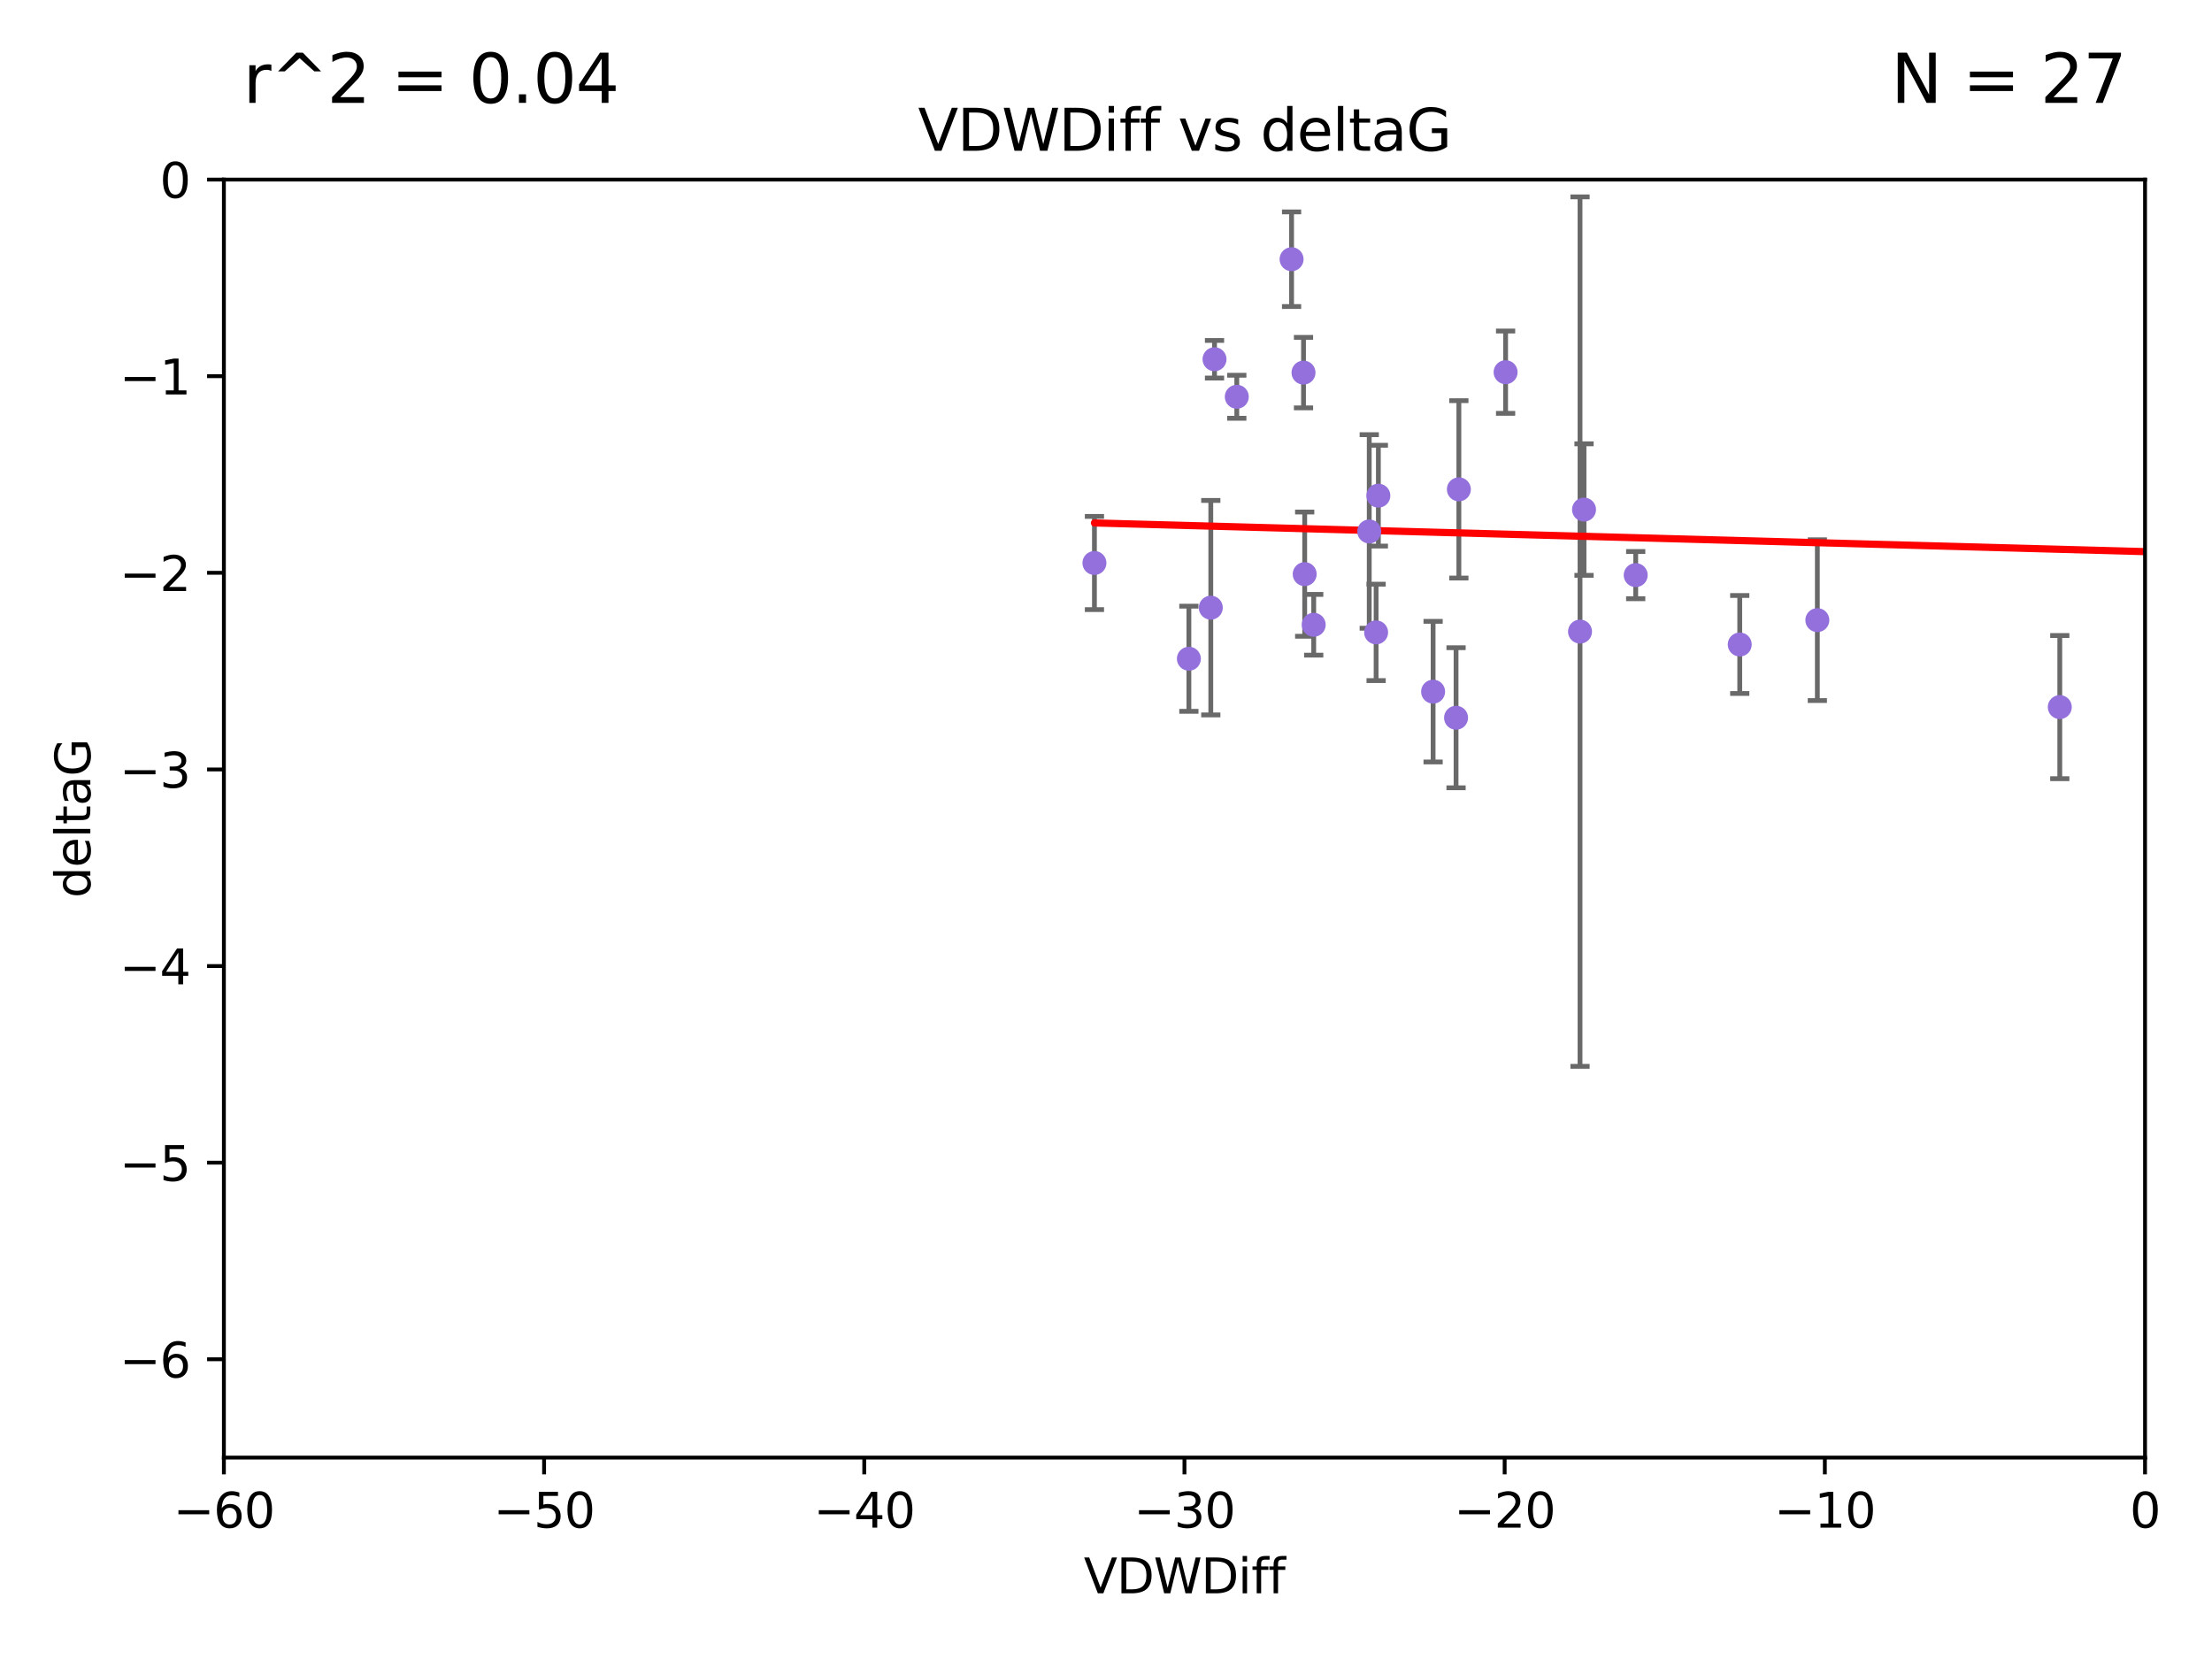 <?xml version="1.0" encoding="utf-8" standalone="no"?>
<!DOCTYPE svg PUBLIC "-//W3C//DTD SVG 1.1//EN"
  "http://www.w3.org/Graphics/SVG/1.1/DTD/svg11.dtd">
<svg xmlns:xlink="http://www.w3.org/1999/xlink" width="460.8pt" height="345.6pt" viewBox="0 0 460.8 345.6" xmlns="http://www.w3.org/2000/svg" version="1.1">
 <defs>
  <style type="text/css">*{stroke-linejoin: round; stroke-linecap: butt}</style>
 </defs>
 <g id="figure_1">
  <g id="patch_1">
   <path d="M 0 345.6 
L 460.8 345.6 
L 460.8 0 
L 0 0 
z
" style="fill: #ffffff"/>
  </g>
  <g id="axes_1">
   <g id="patch_2">
    <path d="M 46.64 303.64 
L 446.85 303.64 
L 446.85 37.411 
L 46.64 37.411 
z
" style="fill: #ffffff"/>
   </g>
   <g id="PathCollection_1">
    <defs>
     <path id="m3a7ea98f1e" d="M 0 1.118 
C 0.297 1.118 0.581 1 0.791 0.791 
C 1 0.581 1.118 0.297 1.118 0 
C 1.118 -0.297 1 -0.581 0.791 -0.791 
C 0.581 -1 0.297 -1.118 0 -1.118 
C -0.297 -1.118 -0.581 -1 -0.791 -0.791 
C -1 -0.581 -1.118 -0.297 -1.118 0 
C -1.118 0.297 -1 0.581 -0.791 0.791 
C -0.581 1 -0.297 1.118 0 1.118 
z
" style="stroke: #9370db"/>
    </defs>
    <g clip-path="url(#p799c94127c)">
     <use xlink:href="#m3a7ea98f1e" x="286.669" y="131.738" style="fill: #9370db; stroke: #9370db"/>
     <use xlink:href="#m3a7ea98f1e" x="491.7" y="94.831" style="fill: #9370db; stroke: #9370db"/>
     <use xlink:href="#m3a7ea98f1e" x="303.909" y="101.94" style="fill: #9370db; stroke: #9370db"/>
     <use xlink:href="#m3a7ea98f1e" x="227.991" y="117.281" style="fill: #9370db; stroke: #9370db"/>
     <use xlink:href="#m3a7ea98f1e" x="340.748" y="119.807" style="fill: #9370db; stroke: #9370db"/>
     <use xlink:href="#m3a7ea98f1e" x="298.542" y="144.083" style="fill: #9370db; stroke: #9370db"/>
     <use xlink:href="#m3a7ea98f1e" x="269.059" y="54" style="fill: #9370db; stroke: #9370db"/>
     <use xlink:href="#m3a7ea98f1e" x="506.643" y="39.16" style="fill: #9370db; stroke: #9370db"/>
     <use xlink:href="#m3a7ea98f1e" x="329.148" y="131.573" style="fill: #9370db; stroke: #9370db"/>
     <use xlink:href="#m3a7ea98f1e" x="378.586" y="129.186" style="fill: #9370db; stroke: #9370db"/>
     <use xlink:href="#m3a7ea98f1e" x="329.982" y="106.155" style="fill: #9370db; stroke: #9370db"/>
     <use xlink:href="#m3a7ea98f1e" x="313.644" y="77.536" style="fill: #9370db; stroke: #9370db"/>
     <use xlink:href="#m3a7ea98f1e" x="429.091" y="147.302" style="fill: #9370db; stroke: #9370db"/>
     <use xlink:href="#m3a7ea98f1e" x="303.323" y="149.522" style="fill: #9370db; stroke: #9370db"/>
     <use xlink:href="#m3a7ea98f1e" x="252.231" y="126.591" style="fill: #9370db; stroke: #9370db"/>
     <use xlink:href="#m3a7ea98f1e" x="257.647" y="82.653" style="fill: #9370db; stroke: #9370db"/>
     <use xlink:href="#m3a7ea98f1e" x="247.667" y="137.229" style="fill: #9370db; stroke: #9370db"/>
     <use xlink:href="#m3a7ea98f1e" x="253.007" y="74.836" style="fill: #9370db; stroke: #9370db"/>
     <use xlink:href="#m3a7ea98f1e" x="271.545" y="77.62" style="fill: #9370db; stroke: #9370db"/>
     <use xlink:href="#m3a7ea98f1e" x="1174.382" y="130.591" style="fill: #9370db; stroke: #9370db"/>
     <use xlink:href="#m3a7ea98f1e" x="285.238" y="110.714" style="fill: #9370db; stroke: #9370db"/>
     <use xlink:href="#m3a7ea98f1e" x="273.67" y="130.152" style="fill: #9370db; stroke: #9370db"/>
     <use xlink:href="#m3a7ea98f1e" x="362.42" y="134.259" style="fill: #9370db; stroke: #9370db"/>
     <use xlink:href="#m3a7ea98f1e" x="812.157" y="131.372" style="fill: #9370db; stroke: #9370db"/>
     <use xlink:href="#m3a7ea98f1e" x="271.791" y="119.604" style="fill: #9370db; stroke: #9370db"/>
     <use xlink:href="#m3a7ea98f1e" x="287.138" y="103.254" style="fill: #9370db; stroke: #9370db"/>
     <use xlink:href="#m3a7ea98f1e" x="708.23" y="150.563" style="fill: #9370db; stroke: #9370db"/>
    </g>
   </g>
   <g id="matplotlib.axis_1">
    <g id="xtick_1">
     <g id="line2d_1">
      <defs>
       <path id="me1c2bebf54" d="M 0 0 
L 0 3.5 
" style="stroke: #000000; stroke-width: 0.8"/>
      </defs>
      <g>
       <use xlink:href="#me1c2bebf54" x="46.64" y="303.64" style="stroke: #000000; stroke-width: 0.8"/>
      </g>
     </g>
     <g id="text_1">
      <!-- −60 -->
      <g transform="translate(36.088 318.238)scale(0.1 -0.1)">
       <defs>
        <path id="DejaVuSans-2212" d="M 678 2272 
L 4684 2272 
L 4684 1741 
L 678 1741 
L 678 2272 
z
" transform="scale(0.016)"/>
        <path id="DejaVuSans-36" d="M 2113 2584 
Q 1688 2584 1439 2293 
Q 1191 2003 1191 1497 
Q 1191 994 1439 701 
Q 1688 409 2113 409 
Q 2538 409 2786 701 
Q 3034 994 3034 1497 
Q 3034 2003 2786 2293 
Q 2538 2584 2113 2584 
z
M 3366 4563 
L 3366 3988 
Q 3128 4100 2886 4159 
Q 2644 4219 2406 4219 
Q 1781 4219 1451 3797 
Q 1122 3375 1075 2522 
Q 1259 2794 1537 2939 
Q 1816 3084 2150 3084 
Q 2853 3084 3261 2657 
Q 3669 2231 3669 1497 
Q 3669 778 3244 343 
Q 2819 -91 2113 -91 
Q 1303 -91 875 529 
Q 447 1150 447 2328 
Q 447 3434 972 4092 
Q 1497 4750 2381 4750 
Q 2619 4750 2861 4703 
Q 3103 4656 3366 4563 
z
" transform="scale(0.016)"/>
        <path id="DejaVuSans-30" d="M 2034 4250 
Q 1547 4250 1301 3770 
Q 1056 3291 1056 2328 
Q 1056 1369 1301 889 
Q 1547 409 2034 409 
Q 2525 409 2770 889 
Q 3016 1369 3016 2328 
Q 3016 3291 2770 3770 
Q 2525 4250 2034 4250 
z
M 2034 4750 
Q 2819 4750 3233 4129 
Q 3647 3509 3647 2328 
Q 3647 1150 3233 529 
Q 2819 -91 2034 -91 
Q 1250 -91 836 529 
Q 422 1150 422 2328 
Q 422 3509 836 4129 
Q 1250 4750 2034 4750 
z
" transform="scale(0.016)"/>
       </defs>
       <use xlink:href="#DejaVuSans-2212"/>
       <use xlink:href="#DejaVuSans-36" x="83.789"/>
       <use xlink:href="#DejaVuSans-30" x="147.412"/>
      </g>
     </g>
    </g>
    <g id="xtick_2">
     <g id="line2d_2">
      <g>
       <use xlink:href="#me1c2bebf54" x="113.342" y="303.64" style="stroke: #000000; stroke-width: 0.8"/>
      </g>
     </g>
     <g id="text_2">
      <!-- −50 -->
      <g transform="translate(102.789 318.238)scale(0.1 -0.1)">
       <defs>
        <path id="DejaVuSans-35" d="M 691 4666 
L 3169 4666 
L 3169 4134 
L 1269 4134 
L 1269 2991 
Q 1406 3038 1543 3061 
Q 1681 3084 1819 3084 
Q 2600 3084 3056 2656 
Q 3513 2228 3513 1497 
Q 3513 744 3044 326 
Q 2575 -91 1722 -91 
Q 1428 -91 1123 -41 
Q 819 9 494 109 
L 494 744 
Q 775 591 1075 516 
Q 1375 441 1709 441 
Q 2250 441 2565 725 
Q 2881 1009 2881 1497 
Q 2881 1984 2565 2268 
Q 2250 2553 1709 2553 
Q 1456 2553 1204 2497 
Q 953 2441 691 2322 
L 691 4666 
z
" transform="scale(0.016)"/>
       </defs>
       <use xlink:href="#DejaVuSans-2212"/>
       <use xlink:href="#DejaVuSans-35" x="83.789"/>
       <use xlink:href="#DejaVuSans-30" x="147.412"/>
      </g>
     </g>
    </g>
    <g id="xtick_3">
     <g id="line2d_3">
      <g>
       <use xlink:href="#me1c2bebf54" x="180.043" y="303.64" style="stroke: #000000; stroke-width: 0.8"/>
      </g>
     </g>
     <g id="text_3">
      <!-- −40 -->
      <g transform="translate(169.491 318.238)scale(0.1 -0.1)">
       <defs>
        <path id="DejaVuSans-34" d="M 2419 4116 
L 825 1625 
L 2419 1625 
L 2419 4116 
z
M 2253 4666 
L 3047 4666 
L 3047 1625 
L 3713 1625 
L 3713 1100 
L 3047 1100 
L 3047 0 
L 2419 0 
L 2419 1100 
L 313 1100 
L 313 1709 
L 2253 4666 
z
" transform="scale(0.016)"/>
       </defs>
       <use xlink:href="#DejaVuSans-2212"/>
       <use xlink:href="#DejaVuSans-34" x="83.789"/>
       <use xlink:href="#DejaVuSans-30" x="147.412"/>
      </g>
     </g>
    </g>
    <g id="xtick_4">
     <g id="line2d_4">
      <g>
       <use xlink:href="#me1c2bebf54" x="246.745" y="303.64" style="stroke: #000000; stroke-width: 0.8"/>
      </g>
     </g>
     <g id="text_4">
      <!-- −30 -->
      <g transform="translate(236.193 318.238)scale(0.1 -0.1)">
       <defs>
        <path id="DejaVuSans-33" d="M 2597 2516 
Q 3050 2419 3304 2112 
Q 3559 1806 3559 1356 
Q 3559 666 3084 287 
Q 2609 -91 1734 -91 
Q 1441 -91 1130 -33 
Q 819 25 488 141 
L 488 750 
Q 750 597 1062 519 
Q 1375 441 1716 441 
Q 2309 441 2620 675 
Q 2931 909 2931 1356 
Q 2931 1769 2642 2001 
Q 2353 2234 1838 2234 
L 1294 2234 
L 1294 2753 
L 1863 2753 
Q 2328 2753 2575 2939 
Q 2822 3125 2822 3475 
Q 2822 3834 2567 4026 
Q 2313 4219 1838 4219 
Q 1578 4219 1281 4162 
Q 984 4106 628 3988 
L 628 4550 
Q 988 4650 1302 4700 
Q 1616 4750 1894 4750 
Q 2613 4750 3031 4423 
Q 3450 4097 3450 3541 
Q 3450 3153 3228 2886 
Q 3006 2619 2597 2516 
z
" transform="scale(0.016)"/>
       </defs>
       <use xlink:href="#DejaVuSans-2212"/>
       <use xlink:href="#DejaVuSans-33" x="83.789"/>
       <use xlink:href="#DejaVuSans-30" x="147.412"/>
      </g>
     </g>
    </g>
    <g id="xtick_5">
     <g id="line2d_5">
      <g>
       <use xlink:href="#me1c2bebf54" x="313.447" y="303.64" style="stroke: #000000; stroke-width: 0.8"/>
      </g>
     </g>
     <g id="text_5">
      <!-- −20 -->
      <g transform="translate(302.894 318.238)scale(0.1 -0.1)">
       <defs>
        <path id="DejaVuSans-32" d="M 1228 531 
L 3431 531 
L 3431 0 
L 469 0 
L 469 531 
Q 828 903 1448 1529 
Q 2069 2156 2228 2338 
Q 2531 2678 2651 2914 
Q 2772 3150 2772 3378 
Q 2772 3750 2511 3984 
Q 2250 4219 1831 4219 
Q 1534 4219 1204 4116 
Q 875 4013 500 3803 
L 500 4441 
Q 881 4594 1212 4672 
Q 1544 4750 1819 4750 
Q 2544 4750 2975 4387 
Q 3406 4025 3406 3419 
Q 3406 3131 3298 2873 
Q 3191 2616 2906 2266 
Q 2828 2175 2409 1742 
Q 1991 1309 1228 531 
z
" transform="scale(0.016)"/>
       </defs>
       <use xlink:href="#DejaVuSans-2212"/>
       <use xlink:href="#DejaVuSans-32" x="83.789"/>
       <use xlink:href="#DejaVuSans-30" x="147.412"/>
      </g>
     </g>
    </g>
    <g id="xtick_6">
     <g id="line2d_6">
      <g>
       <use xlink:href="#me1c2bebf54" x="380.148" y="303.64" style="stroke: #000000; stroke-width: 0.8"/>
      </g>
     </g>
     <g id="text_6">
      <!-- −10 -->
      <g transform="translate(369.596 318.238)scale(0.1 -0.1)">
       <defs>
        <path id="DejaVuSans-31" d="M 794 531 
L 1825 531 
L 1825 4091 
L 703 3866 
L 703 4441 
L 1819 4666 
L 2450 4666 
L 2450 531 
L 3481 531 
L 3481 0 
L 794 0 
L 794 531 
z
" transform="scale(0.016)"/>
       </defs>
       <use xlink:href="#DejaVuSans-2212"/>
       <use xlink:href="#DejaVuSans-31" x="83.789"/>
       <use xlink:href="#DejaVuSans-30" x="147.412"/>
      </g>
     </g>
    </g>
    <g id="xtick_7">
     <g id="line2d_7">
      <g>
       <use xlink:href="#me1c2bebf54" x="446.85" y="303.64" style="stroke: #000000; stroke-width: 0.8"/>
      </g>
     </g>
     <g id="text_7">
      <!-- 0 -->
      <g transform="translate(443.669 318.238)scale(0.1 -0.1)">
       <use xlink:href="#DejaVuSans-30"/>
      </g>
     </g>
    </g>
    <g id="text_8">
     <!-- VDWDiff -->
     <g transform="translate(225.772 331.917)scale(0.1 -0.1)">
      <defs>
       <path id="DejaVuSans-56" d="M 1831 0 
L 50 4666 
L 709 4666 
L 2188 738 
L 3669 4666 
L 4325 4666 
L 2547 0 
L 1831 0 
z
" transform="scale(0.016)"/>
       <path id="DejaVuSans-44" d="M 1259 4147 
L 1259 519 
L 2022 519 
Q 2988 519 3436 956 
Q 3884 1394 3884 2338 
Q 3884 3275 3436 3711 
Q 2988 4147 2022 4147 
L 1259 4147 
z
M 628 4666 
L 1925 4666 
Q 3281 4666 3915 4102 
Q 4550 3538 4550 2338 
Q 4550 1131 3912 565 
Q 3275 0 1925 0 
L 628 0 
L 628 4666 
z
" transform="scale(0.016)"/>
       <path id="DejaVuSans-57" d="M 213 4666 
L 850 4666 
L 1831 722 
L 2809 4666 
L 3519 4666 
L 4500 722 
L 5478 4666 
L 6119 4666 
L 4947 0 
L 4153 0 
L 3169 4050 
L 2175 0 
L 1381 0 
L 213 4666 
z
" transform="scale(0.016)"/>
       <path id="DejaVuSans-69" d="M 603 3500 
L 1178 3500 
L 1178 0 
L 603 0 
L 603 3500 
z
M 603 4863 
L 1178 4863 
L 1178 4134 
L 603 4134 
L 603 4863 
z
" transform="scale(0.016)"/>
       <path id="DejaVuSans-66" d="M 2375 4863 
L 2375 4384 
L 1825 4384 
Q 1516 4384 1395 4259 
Q 1275 4134 1275 3809 
L 1275 3500 
L 2222 3500 
L 2222 3053 
L 1275 3053 
L 1275 0 
L 697 0 
L 697 3053 
L 147 3053 
L 147 3500 
L 697 3500 
L 697 3744 
Q 697 4328 969 4595 
Q 1241 4863 1831 4863 
L 2375 4863 
z
" transform="scale(0.016)"/>
      </defs>
      <use xlink:href="#DejaVuSans-56"/>
      <use xlink:href="#DejaVuSans-44" x="68.408"/>
      <use xlink:href="#DejaVuSans-57" x="145.41"/>
      <use xlink:href="#DejaVuSans-44" x="244.287"/>
      <use xlink:href="#DejaVuSans-69" x="321.289"/>
      <use xlink:href="#DejaVuSans-66" x="349.072"/>
      <use xlink:href="#DejaVuSans-66" x="384.277"/>
     </g>
    </g>
   </g>
   <g id="matplotlib.axis_2">
    <g id="ytick_1">
     <g id="line2d_8">
      <defs>
       <path id="mf8f20e9fab" d="M 0 0 
L -3.5 0 
" style="stroke: #000000; stroke-width: 0.8"/>
      </defs>
      <g>
       <use xlink:href="#mf8f20e9fab" x="46.64" y="283.161" style="stroke: #000000; stroke-width: 0.8"/>
      </g>
     </g>
     <g id="text_9">
      <!-- −6 -->
      <g transform="translate(24.898 286.96)scale(0.1 -0.1)">
       <use xlink:href="#DejaVuSans-2212"/>
       <use xlink:href="#DejaVuSans-36" x="83.789"/>
      </g>
     </g>
    </g>
    <g id="ytick_2">
     <g id="line2d_9">
      <g>
       <use xlink:href="#mf8f20e9fab" x="46.64" y="242.203" style="stroke: #000000; stroke-width: 0.8"/>
      </g>
     </g>
     <g id="text_10">
      <!-- −5 -->
      <g transform="translate(24.898 246.002)scale(0.1 -0.1)">
       <use xlink:href="#DejaVuSans-2212"/>
       <use xlink:href="#DejaVuSans-35" x="83.789"/>
      </g>
     </g>
    </g>
    <g id="ytick_3">
     <g id="line2d_10">
      <g>
       <use xlink:href="#mf8f20e9fab" x="46.64" y="201.244" style="stroke: #000000; stroke-width: 0.8"/>
      </g>
     </g>
     <g id="text_11">
      <!-- −4 -->
      <g transform="translate(24.898 205.044)scale(0.1 -0.1)">
       <use xlink:href="#DejaVuSans-2212"/>
       <use xlink:href="#DejaVuSans-34" x="83.789"/>
      </g>
     </g>
    </g>
    <g id="ytick_4">
     <g id="line2d_11">
      <g>
       <use xlink:href="#mf8f20e9fab" x="46.64" y="160.286" style="stroke: #000000; stroke-width: 0.8"/>
      </g>
     </g>
     <g id="text_12">
      <!-- −3 -->
      <g transform="translate(24.898 164.085)scale(0.1 -0.1)">
       <use xlink:href="#DejaVuSans-2212"/>
       <use xlink:href="#DejaVuSans-33" x="83.789"/>
      </g>
     </g>
    </g>
    <g id="ytick_5">
     <g id="line2d_12">
      <g>
       <use xlink:href="#mf8f20e9fab" x="46.64" y="119.328" style="stroke: #000000; stroke-width: 0.8"/>
      </g>
     </g>
     <g id="text_13">
      <!-- −2 -->
      <g transform="translate(24.898 123.127)scale(0.1 -0.1)">
       <use xlink:href="#DejaVuSans-2212"/>
       <use xlink:href="#DejaVuSans-32" x="83.789"/>
      </g>
     </g>
    </g>
    <g id="ytick_6">
     <g id="line2d_13">
      <g>
       <use xlink:href="#mf8f20e9fab" x="46.64" y="78.369" style="stroke: #000000; stroke-width: 0.8"/>
      </g>
     </g>
     <g id="text_14">
      <!-- −1 -->
      <g transform="translate(24.898 82.169)scale(0.1 -0.1)">
       <use xlink:href="#DejaVuSans-2212"/>
       <use xlink:href="#DejaVuSans-31" x="83.789"/>
      </g>
     </g>
    </g>
    <g id="ytick_7">
     <g id="line2d_14">
      <g>
       <use xlink:href="#mf8f20e9fab" x="46.64" y="37.411" style="stroke: #000000; stroke-width: 0.8"/>
      </g>
     </g>
     <g id="text_15">
      <!-- 0 -->
      <g transform="translate(33.278 41.21)scale(0.1 -0.1)">
       <use xlink:href="#DejaVuSans-30"/>
      </g>
     </g>
    </g>
    <g id="text_16">
     <!-- deltaG -->
     <g transform="translate(18.818 187.064)rotate(-90)scale(0.1 -0.1)">
      <defs>
       <path id="DejaVuSans-64" d="M 2906 2969 
L 2906 4863 
L 3481 4863 
L 3481 0 
L 2906 0 
L 2906 525 
Q 2725 213 2448 61 
Q 2172 -91 1784 -91 
Q 1150 -91 751 415 
Q 353 922 353 1747 
Q 353 2572 751 3078 
Q 1150 3584 1784 3584 
Q 2172 3584 2448 3432 
Q 2725 3281 2906 2969 
z
M 947 1747 
Q 947 1113 1208 752 
Q 1469 391 1925 391 
Q 2381 391 2643 752 
Q 2906 1113 2906 1747 
Q 2906 2381 2643 2742 
Q 2381 3103 1925 3103 
Q 1469 3103 1208 2742 
Q 947 2381 947 1747 
z
" transform="scale(0.016)"/>
       <path id="DejaVuSans-65" d="M 3597 1894 
L 3597 1613 
L 953 1613 
Q 991 1019 1311 708 
Q 1631 397 2203 397 
Q 2534 397 2845 478 
Q 3156 559 3463 722 
L 3463 178 
Q 3153 47 2828 -22 
Q 2503 -91 2169 -91 
Q 1331 -91 842 396 
Q 353 884 353 1716 
Q 353 2575 817 3079 
Q 1281 3584 2069 3584 
Q 2775 3584 3186 3129 
Q 3597 2675 3597 1894 
z
M 3022 2063 
Q 3016 2534 2758 2815 
Q 2500 3097 2075 3097 
Q 1594 3097 1305 2825 
Q 1016 2553 972 2059 
L 3022 2063 
z
" transform="scale(0.016)"/>
       <path id="DejaVuSans-6c" d="M 603 4863 
L 1178 4863 
L 1178 0 
L 603 0 
L 603 4863 
z
" transform="scale(0.016)"/>
       <path id="DejaVuSans-74" d="M 1172 4494 
L 1172 3500 
L 2356 3500 
L 2356 3053 
L 1172 3053 
L 1172 1153 
Q 1172 725 1289 603 
Q 1406 481 1766 481 
L 2356 481 
L 2356 0 
L 1766 0 
Q 1100 0 847 248 
Q 594 497 594 1153 
L 594 3053 
L 172 3053 
L 172 3500 
L 594 3500 
L 594 4494 
L 1172 4494 
z
" transform="scale(0.016)"/>
       <path id="DejaVuSans-61" d="M 2194 1759 
Q 1497 1759 1228 1600 
Q 959 1441 959 1056 
Q 959 750 1161 570 
Q 1363 391 1709 391 
Q 2188 391 2477 730 
Q 2766 1069 2766 1631 
L 2766 1759 
L 2194 1759 
z
M 3341 1997 
L 3341 0 
L 2766 0 
L 2766 531 
Q 2569 213 2275 61 
Q 1981 -91 1556 -91 
Q 1019 -91 701 211 
Q 384 513 384 1019 
Q 384 1609 779 1909 
Q 1175 2209 1959 2209 
L 2766 2209 
L 2766 2266 
Q 2766 2663 2505 2880 
Q 2244 3097 1772 3097 
Q 1472 3097 1187 3025 
Q 903 2953 641 2809 
L 641 3341 
Q 956 3463 1253 3523 
Q 1550 3584 1831 3584 
Q 2591 3584 2966 3190 
Q 3341 2797 3341 1997 
z
" transform="scale(0.016)"/>
       <path id="DejaVuSans-47" d="M 3809 666 
L 3809 1919 
L 2778 1919 
L 2778 2438 
L 4434 2438 
L 4434 434 
Q 4069 175 3628 42 
Q 3188 -91 2688 -91 
Q 1594 -91 976 548 
Q 359 1188 359 2328 
Q 359 3472 976 4111 
Q 1594 4750 2688 4750 
Q 3144 4750 3555 4637 
Q 3966 4525 4313 4306 
L 4313 3634 
Q 3963 3931 3569 4081 
Q 3175 4231 2741 4231 
Q 1884 4231 1454 3753 
Q 1025 3275 1025 2328 
Q 1025 1384 1454 906 
Q 1884 428 2741 428 
Q 3075 428 3337 486 
Q 3600 544 3809 666 
z
" transform="scale(0.016)"/>
      </defs>
      <use xlink:href="#DejaVuSans-64"/>
      <use xlink:href="#DejaVuSans-65" x="63.477"/>
      <use xlink:href="#DejaVuSans-6c" x="125"/>
      <use xlink:href="#DejaVuSans-74" x="152.783"/>
      <use xlink:href="#DejaVuSans-61" x="191.992"/>
      <use xlink:href="#DejaVuSans-47" x="253.271"/>
     </g>
    </g>
   </g>
   <g id="LineCollection_1">
    <path d="M 286.669 141.779 
L 286.669 121.697 
" clip-path="url(#p799c94127c)" style="fill: none; stroke: #696969"/>
    <path clip-path="url(#p799c94127c)" style="fill: none; stroke: #696969"/>
    <path d="M 303.909 120.415 
L 303.909 83.464 
" clip-path="url(#p799c94127c)" style="fill: none; stroke: #696969"/>
    <path d="M 227.991 126.989 
L 227.991 107.572 
" clip-path="url(#p799c94127c)" style="fill: none; stroke: #696969"/>
    <path d="M 340.748 124.723 
L 340.748 114.891 
" clip-path="url(#p799c94127c)" style="fill: none; stroke: #696969"/>
    <path d="M 298.542 158.734 
L 298.542 129.432 
" clip-path="url(#p799c94127c)" style="fill: none; stroke: #696969"/>
    <path d="M 269.059 63.857 
L 269.059 44.143 
" clip-path="url(#p799c94127c)" style="fill: none; stroke: #696969"/>
    <path clip-path="url(#p799c94127c)" style="fill: none; stroke: #696969"/>
    <path d="M 329.148 222.134 
L 329.148 41.011 
" clip-path="url(#p799c94127c)" style="fill: none; stroke: #696969"/>
    <path d="M 378.586 145.935 
L 378.586 112.438 
" clip-path="url(#p799c94127c)" style="fill: none; stroke: #696969"/>
    <path d="M 329.982 119.854 
L 329.982 92.457 
" clip-path="url(#p799c94127c)" style="fill: none; stroke: #696969"/>
    <path d="M 313.644 86.112 
L 313.644 68.959 
" clip-path="url(#p799c94127c)" style="fill: none; stroke: #696969"/>
    <path d="M 429.091 162.215 
L 429.091 132.39 
" clip-path="url(#p799c94127c)" style="fill: none; stroke: #696969"/>
    <path d="M 303.323 164.114 
L 303.323 134.93 
" clip-path="url(#p799c94127c)" style="fill: none; stroke: #696969"/>
    <path d="M 252.231 148.931 
L 252.231 104.252 
" clip-path="url(#p799c94127c)" style="fill: none; stroke: #696969"/>
    <path d="M 257.647 87.134 
L 257.647 78.172 
" clip-path="url(#p799c94127c)" style="fill: none; stroke: #696969"/>
    <path d="M 247.667 148.18 
L 247.667 126.279 
" clip-path="url(#p799c94127c)" style="fill: none; stroke: #696969"/>
    <path d="M 253.007 78.752 
L 253.007 70.921 
" clip-path="url(#p799c94127c)" style="fill: none; stroke: #696969"/>
    <path d="M 271.545 84.962 
L 271.545 70.279 
" clip-path="url(#p799c94127c)" style="fill: none; stroke: #696969"/>
    <path clip-path="url(#p799c94127c)" style="fill: none; stroke: #696969"/>
    <path d="M 285.238 130.877 
L 285.238 90.551 
" clip-path="url(#p799c94127c)" style="fill: none; stroke: #696969"/>
    <path d="M 273.67 136.478 
L 273.67 123.825 
" clip-path="url(#p799c94127c)" style="fill: none; stroke: #696969"/>
    <path d="M 362.42 144.463 
L 362.42 124.055 
" clip-path="url(#p799c94127c)" style="fill: none; stroke: #696969"/>
    <path clip-path="url(#p799c94127c)" style="fill: none; stroke: #696969"/>
    <path d="M 271.791 132.547 
L 271.791 106.662 
" clip-path="url(#p799c94127c)" style="fill: none; stroke: #696969"/>
    <path d="M 287.138 113.752 
L 287.138 92.756 
" clip-path="url(#p799c94127c)" style="fill: none; stroke: #696969"/>
    <path clip-path="url(#p799c94127c)" style="fill: none; stroke: #696969"/>
   </g>
   <g id="line2d_15">
    <defs>
     <path id="mc5ecc9dace" d="M 2 0 
L -2 -0 
" style="stroke: #696969"/>
    </defs>
    <g clip-path="url(#p799c94127c)">
     <use xlink:href="#mc5ecc9dace" x="286.669" y="141.779" style="fill: #696969; stroke: #696969"/>
     <use xlink:href="#mc5ecc9dace" x="491.7" y="112.038" style="fill: #696969; stroke: #696969"/>
     <use xlink:href="#mc5ecc9dace" x="303.909" y="120.415" style="fill: #696969; stroke: #696969"/>
     <use xlink:href="#mc5ecc9dace" x="227.991" y="126.989" style="fill: #696969; stroke: #696969"/>
     <use xlink:href="#mc5ecc9dace" x="340.748" y="124.723" style="fill: #696969; stroke: #696969"/>
     <use xlink:href="#mc5ecc9dace" x="298.542" y="158.734" style="fill: #696969; stroke: #696969"/>
     <use xlink:href="#mc5ecc9dace" x="269.059" y="63.857" style="fill: #696969; stroke: #696969"/>
     <use xlink:href="#mc5ecc9dace" x="506.643" y="39.369" style="fill: #696969; stroke: #696969"/>
     <use xlink:href="#mc5ecc9dace" x="329.148" y="222.134" style="fill: #696969; stroke: #696969"/>
     <use xlink:href="#mc5ecc9dace" x="378.586" y="145.935" style="fill: #696969; stroke: #696969"/>
     <use xlink:href="#mc5ecc9dace" x="329.982" y="119.854" style="fill: #696969; stroke: #696969"/>
     <use xlink:href="#mc5ecc9dace" x="313.644" y="86.112" style="fill: #696969; stroke: #696969"/>
     <use xlink:href="#mc5ecc9dace" x="429.091" y="162.215" style="fill: #696969; stroke: #696969"/>
     <use xlink:href="#mc5ecc9dace" x="303.323" y="164.114" style="fill: #696969; stroke: #696969"/>
     <use xlink:href="#mc5ecc9dace" x="252.231" y="148.931" style="fill: #696969; stroke: #696969"/>
     <use xlink:href="#mc5ecc9dace" x="257.647" y="87.134" style="fill: #696969; stroke: #696969"/>
     <use xlink:href="#mc5ecc9dace" x="247.667" y="148.18" style="fill: #696969; stroke: #696969"/>
     <use xlink:href="#mc5ecc9dace" x="253.007" y="78.752" style="fill: #696969; stroke: #696969"/>
     <use xlink:href="#mc5ecc9dace" x="271.545" y="84.962" style="fill: #696969; stroke: #696969"/>
     <use xlink:href="#mc5ecc9dace" x="1174.382" y="146.787" style="fill: #696969; stroke: #696969"/>
     <use xlink:href="#mc5ecc9dace" x="285.238" y="130.877" style="fill: #696969; stroke: #696969"/>
     <use xlink:href="#mc5ecc9dace" x="273.67" y="136.478" style="fill: #696969; stroke: #696969"/>
     <use xlink:href="#mc5ecc9dace" x="362.42" y="144.463" style="fill: #696969; stroke: #696969"/>
     <use xlink:href="#mc5ecc9dace" x="812.157" y="138.117" style="fill: #696969; stroke: #696969"/>
     <use xlink:href="#mc5ecc9dace" x="271.791" y="132.547" style="fill: #696969; stroke: #696969"/>
     <use xlink:href="#mc5ecc9dace" x="287.138" y="113.752" style="fill: #696969; stroke: #696969"/>
     <use xlink:href="#mc5ecc9dace" x="708.23" y="168.521" style="fill: #696969; stroke: #696969"/>
    </g>
   </g>
   <g id="line2d_16">
    <g clip-path="url(#p799c94127c)">
     <use xlink:href="#mc5ecc9dace" x="286.669" y="121.697" style="fill: #696969; stroke: #696969"/>
     <use xlink:href="#mc5ecc9dace" x="491.7" y="77.624" style="fill: #696969; stroke: #696969"/>
     <use xlink:href="#mc5ecc9dace" x="303.909" y="83.464" style="fill: #696969; stroke: #696969"/>
     <use xlink:href="#mc5ecc9dace" x="227.991" y="107.572" style="fill: #696969; stroke: #696969"/>
     <use xlink:href="#mc5ecc9dace" x="340.748" y="114.891" style="fill: #696969; stroke: #696969"/>
     <use xlink:href="#mc5ecc9dace" x="298.542" y="129.432" style="fill: #696969; stroke: #696969"/>
     <use xlink:href="#mc5ecc9dace" x="269.059" y="44.143" style="fill: #696969; stroke: #696969"/>
     <use xlink:href="#mc5ecc9dace" x="506.643" y="38.951" style="fill: #696969; stroke: #696969"/>
     <use xlink:href="#mc5ecc9dace" x="329.148" y="41.011" style="fill: #696969; stroke: #696969"/>
     <use xlink:href="#mc5ecc9dace" x="378.586" y="112.438" style="fill: #696969; stroke: #696969"/>
     <use xlink:href="#mc5ecc9dace" x="329.982" y="92.457" style="fill: #696969; stroke: #696969"/>
     <use xlink:href="#mc5ecc9dace" x="313.644" y="68.959" style="fill: #696969; stroke: #696969"/>
     <use xlink:href="#mc5ecc9dace" x="429.091" y="132.39" style="fill: #696969; stroke: #696969"/>
     <use xlink:href="#mc5ecc9dace" x="303.323" y="134.93" style="fill: #696969; stroke: #696969"/>
     <use xlink:href="#mc5ecc9dace" x="252.231" y="104.252" style="fill: #696969; stroke: #696969"/>
     <use xlink:href="#mc5ecc9dace" x="257.647" y="78.172" style="fill: #696969; stroke: #696969"/>
     <use xlink:href="#mc5ecc9dace" x="247.667" y="126.279" style="fill: #696969; stroke: #696969"/>
     <use xlink:href="#mc5ecc9dace" x="253.007" y="70.921" style="fill: #696969; stroke: #696969"/>
     <use xlink:href="#mc5ecc9dace" x="271.545" y="70.279" style="fill: #696969; stroke: #696969"/>
     <use xlink:href="#mc5ecc9dace" x="1174.382" y="114.395" style="fill: #696969; stroke: #696969"/>
     <use xlink:href="#mc5ecc9dace" x="285.238" y="90.551" style="fill: #696969; stroke: #696969"/>
     <use xlink:href="#mc5ecc9dace" x="273.67" y="123.825" style="fill: #696969; stroke: #696969"/>
     <use xlink:href="#mc5ecc9dace" x="362.42" y="124.055" style="fill: #696969; stroke: #696969"/>
     <use xlink:href="#mc5ecc9dace" x="812.157" y="124.626" style="fill: #696969; stroke: #696969"/>
     <use xlink:href="#mc5ecc9dace" x="271.791" y="106.662" style="fill: #696969; stroke: #696969"/>
     <use xlink:href="#mc5ecc9dace" x="287.138" y="92.756" style="fill: #696969; stroke: #696969"/>
     <use xlink:href="#mc5ecc9dace" x="708.23" y="132.606" style="fill: #696969; stroke: #696969"/>
    </g>
   </g>
   <g id="line2d_17">
    <path d="M 286.669 110.541 
L 461.8 115.321 
M 461.8 115.321 
L 303.909 111.011 
L 227.991 108.939 
L 340.748 112.017 
L 298.542 110.865 
L 269.059 110.06 
L 461.8 115.321 
M 461.8 115.321 
L 329.148 111.7 
L 378.586 113.05 
L 329.982 111.723 
L 313.644 111.277 
L 429.091 114.428 
L 303.323 110.995 
L 252.231 109.601 
L 257.647 109.748 
L 247.667 109.476 
L 253.007 109.622 
L 271.545 110.128 
L 461.8 115.321 
M 461.8 115.321 
L 285.238 110.502 
L 273.67 110.186 
L 362.42 112.608 
L 461.8 115.321 
M 461.8 115.321 
L 271.791 110.135 
L 287.138 110.553 
L 461.8 115.321 
" clip-path="url(#p799c94127c)" style="fill: none; stroke: #ff0000; stroke-width: 1.5; stroke-linecap: square"/>
   </g>
   <g id="line2d_18">
    <defs>
     <path id="me84882a316" d="M 0 2 
C 0.53 2 1.039 1.789 1.414 1.414 
C 1.789 1.039 2 0.53 2 0 
C 2 -0.53 1.789 -1.039 1.414 -1.414 
C 1.039 -1.789 0.53 -2 0 -2 
C -0.53 -2 -1.039 -1.789 -1.414 -1.414 
C -1.789 -1.039 -2 -0.53 -2 0 
C -2 0.53 -1.789 1.039 -1.414 1.414 
C -1.039 1.789 -0.53 2 0 2 
z
" style="stroke: #9370db"/>
    </defs>
    <g clip-path="url(#p799c94127c)">
     <use xlink:href="#me84882a316" x="286.669" y="131.738" style="fill: #9370db; stroke: #9370db"/>
     <use xlink:href="#me84882a316" x="491.7" y="94.831" style="fill: #9370db; stroke: #9370db"/>
     <use xlink:href="#me84882a316" x="303.909" y="101.94" style="fill: #9370db; stroke: #9370db"/>
     <use xlink:href="#me84882a316" x="227.991" y="117.281" style="fill: #9370db; stroke: #9370db"/>
     <use xlink:href="#me84882a316" x="340.748" y="119.807" style="fill: #9370db; stroke: #9370db"/>
     <use xlink:href="#me84882a316" x="298.542" y="144.083" style="fill: #9370db; stroke: #9370db"/>
     <use xlink:href="#me84882a316" x="269.059" y="54" style="fill: #9370db; stroke: #9370db"/>
     <use xlink:href="#me84882a316" x="506.643" y="39.16" style="fill: #9370db; stroke: #9370db"/>
     <use xlink:href="#me84882a316" x="329.148" y="131.573" style="fill: #9370db; stroke: #9370db"/>
     <use xlink:href="#me84882a316" x="378.586" y="129.186" style="fill: #9370db; stroke: #9370db"/>
     <use xlink:href="#me84882a316" x="329.982" y="106.155" style="fill: #9370db; stroke: #9370db"/>
     <use xlink:href="#me84882a316" x="313.644" y="77.536" style="fill: #9370db; stroke: #9370db"/>
     <use xlink:href="#me84882a316" x="429.091" y="147.302" style="fill: #9370db; stroke: #9370db"/>
     <use xlink:href="#me84882a316" x="303.323" y="149.522" style="fill: #9370db; stroke: #9370db"/>
     <use xlink:href="#me84882a316" x="252.231" y="126.591" style="fill: #9370db; stroke: #9370db"/>
     <use xlink:href="#me84882a316" x="257.647" y="82.653" style="fill: #9370db; stroke: #9370db"/>
     <use xlink:href="#me84882a316" x="247.667" y="137.229" style="fill: #9370db; stroke: #9370db"/>
     <use xlink:href="#me84882a316" x="253.007" y="74.836" style="fill: #9370db; stroke: #9370db"/>
     <use xlink:href="#me84882a316" x="271.545" y="77.62" style="fill: #9370db; stroke: #9370db"/>
     <use xlink:href="#me84882a316" x="1174.382" y="130.591" style="fill: #9370db; stroke: #9370db"/>
     <use xlink:href="#me84882a316" x="285.238" y="110.714" style="fill: #9370db; stroke: #9370db"/>
     <use xlink:href="#me84882a316" x="273.67" y="130.152" style="fill: #9370db; stroke: #9370db"/>
     <use xlink:href="#me84882a316" x="362.42" y="134.259" style="fill: #9370db; stroke: #9370db"/>
     <use xlink:href="#me84882a316" x="812.157" y="131.372" style="fill: #9370db; stroke: #9370db"/>
     <use xlink:href="#me84882a316" x="271.791" y="119.604" style="fill: #9370db; stroke: #9370db"/>
     <use xlink:href="#me84882a316" x="287.138" y="103.254" style="fill: #9370db; stroke: #9370db"/>
     <use xlink:href="#me84882a316" x="708.23" y="150.563" style="fill: #9370db; stroke: #9370db"/>
    </g>
   </g>
   <g id="patch_3">
    <path d="M 46.64 303.64 
L 46.64 37.411 
" style="fill: none; stroke: #000000; stroke-width: 0.8; stroke-linejoin: miter; stroke-linecap: square"/>
   </g>
   <g id="patch_4">
    <path d="M 446.85 303.64 
L 446.85 37.411 
" style="fill: none; stroke: #000000; stroke-width: 0.8; stroke-linejoin: miter; stroke-linecap: square"/>
   </g>
   <g id="patch_5">
    <path d="M 46.64 303.64 
L 446.85 303.64 
" style="fill: none; stroke: #000000; stroke-width: 0.8; stroke-linejoin: miter; stroke-linecap: square"/>
   </g>
   <g id="patch_6">
    <path d="M 46.64 37.411 
L 446.85 37.411 
" style="fill: none; stroke: #000000; stroke-width: 0.8; stroke-linejoin: miter; stroke-linecap: square"/>
   </g>
   <g id="text_17">
    <!-- N = 27 -->
    <g transform="translate(393.929 21.426)scale(0.14 -0.14)">
     <defs>
      <path id="DejaVuSans-4e" d="M 628 4666 
L 1478 4666 
L 3547 763 
L 3547 4666 
L 4159 4666 
L 4159 0 
L 3309 0 
L 1241 3903 
L 1241 0 
L 628 0 
L 628 4666 
z
" transform="scale(0.016)"/>
      <path id="DejaVuSans-20" transform="scale(0.016)"/>
      <path id="DejaVuSans-3d" d="M 678 2906 
L 4684 2906 
L 4684 2381 
L 678 2381 
L 678 2906 
z
M 678 1631 
L 4684 1631 
L 4684 1100 
L 678 1100 
L 678 1631 
z
" transform="scale(0.016)"/>
      <path id="DejaVuSans-37" d="M 525 4666 
L 3525 4666 
L 3525 4397 
L 1831 0 
L 1172 0 
L 2766 4134 
L 525 4134 
L 525 4666 
z
" transform="scale(0.016)"/>
     </defs>
     <use xlink:href="#DejaVuSans-4e"/>
     <use xlink:href="#DejaVuSans-20" x="74.805"/>
     <use xlink:href="#DejaVuSans-3d" x="106.592"/>
     <use xlink:href="#DejaVuSans-20" x="190.381"/>
     <use xlink:href="#DejaVuSans-32" x="222.168"/>
     <use xlink:href="#DejaVuSans-37" x="285.791"/>
    </g>
   </g>
   <g id="text_18">
    <!-- r^2 = 0.04 -->
    <g transform="translate(50.642 21.426)scale(0.14 -0.14)">
     <defs>
      <path id="DejaVuSans-72" d="M 2631 2963 
Q 2534 3019 2420 3045 
Q 2306 3072 2169 3072 
Q 1681 3072 1420 2755 
Q 1159 2438 1159 1844 
L 1159 0 
L 581 0 
L 581 3500 
L 1159 3500 
L 1159 2956 
Q 1341 3275 1631 3429 
Q 1922 3584 2338 3584 
Q 2397 3584 2469 3576 
Q 2541 3569 2628 3553 
L 2631 2963 
z
" transform="scale(0.016)"/>
      <path id="DejaVuSans-5e" d="M 2988 4666 
L 4684 2925 
L 4056 2925 
L 2681 4159 
L 1306 2925 
L 678 2925 
L 2375 4666 
L 2988 4666 
z
" transform="scale(0.016)"/>
      <path id="DejaVuSans-2e" d="M 684 794 
L 1344 794 
L 1344 0 
L 684 0 
L 684 794 
z
" transform="scale(0.016)"/>
     </defs>
     <use xlink:href="#DejaVuSans-72"/>
     <use xlink:href="#DejaVuSans-5e" x="41.113"/>
     <use xlink:href="#DejaVuSans-32" x="124.902"/>
     <use xlink:href="#DejaVuSans-20" x="188.525"/>
     <use xlink:href="#DejaVuSans-3d" x="220.312"/>
     <use xlink:href="#DejaVuSans-20" x="304.102"/>
     <use xlink:href="#DejaVuSans-30" x="335.889"/>
     <use xlink:href="#DejaVuSans-2e" x="399.512"/>
     <use xlink:href="#DejaVuSans-30" x="431.299"/>
     <use xlink:href="#DejaVuSans-34" x="494.922"/>
    </g>
   </g>
   <g id="text_19">
    <!-- VDWDiff vs deltaG -->
    <g transform="translate(191.24 31.411)scale(0.12 -0.12)">
     <defs>
      <path id="DejaVuSans-76" d="M 191 3500 
L 800 3500 
L 1894 563 
L 2988 3500 
L 3597 3500 
L 2284 0 
L 1503 0 
L 191 3500 
z
" transform="scale(0.016)"/>
      <path id="DejaVuSans-73" d="M 2834 3397 
L 2834 2853 
Q 2591 2978 2328 3040 
Q 2066 3103 1784 3103 
Q 1356 3103 1142 2972 
Q 928 2841 928 2578 
Q 928 2378 1081 2264 
Q 1234 2150 1697 2047 
L 1894 2003 
Q 2506 1872 2764 1633 
Q 3022 1394 3022 966 
Q 3022 478 2636 193 
Q 2250 -91 1575 -91 
Q 1294 -91 989 -36 
Q 684 19 347 128 
L 347 722 
Q 666 556 975 473 
Q 1284 391 1588 391 
Q 1994 391 2212 530 
Q 2431 669 2431 922 
Q 2431 1156 2273 1281 
Q 2116 1406 1581 1522 
L 1381 1569 
Q 847 1681 609 1914 
Q 372 2147 372 2553 
Q 372 3047 722 3315 
Q 1072 3584 1716 3584 
Q 2034 3584 2315 3537 
Q 2597 3491 2834 3397 
z
" transform="scale(0.016)"/>
     </defs>
     <use xlink:href="#DejaVuSans-56"/>
     <use xlink:href="#DejaVuSans-44" x="68.408"/>
     <use xlink:href="#DejaVuSans-57" x="145.41"/>
     <use xlink:href="#DejaVuSans-44" x="244.287"/>
     <use xlink:href="#DejaVuSans-69" x="321.289"/>
     <use xlink:href="#DejaVuSans-66" x="349.072"/>
     <use xlink:href="#DejaVuSans-66" x="384.277"/>
     <use xlink:href="#DejaVuSans-20" x="419.482"/>
     <use xlink:href="#DejaVuSans-76" x="451.27"/>
     <use xlink:href="#DejaVuSans-73" x="510.449"/>
     <use xlink:href="#DejaVuSans-20" x="562.549"/>
     <use xlink:href="#DejaVuSans-64" x="594.336"/>
     <use xlink:href="#DejaVuSans-65" x="657.812"/>
     <use xlink:href="#DejaVuSans-6c" x="719.336"/>
     <use xlink:href="#DejaVuSans-74" x="747.119"/>
     <use xlink:href="#DejaVuSans-61" x="786.328"/>
     <use xlink:href="#DejaVuSans-47" x="847.607"/>
    </g>
   </g>
  </g>
 </g>
 <defs>
  <clipPath id="p799c94127c">
   <rect x="46.64" y="37.411" width="400.21" height="266.229"/>
  </clipPath>
 </defs>
</svg>
